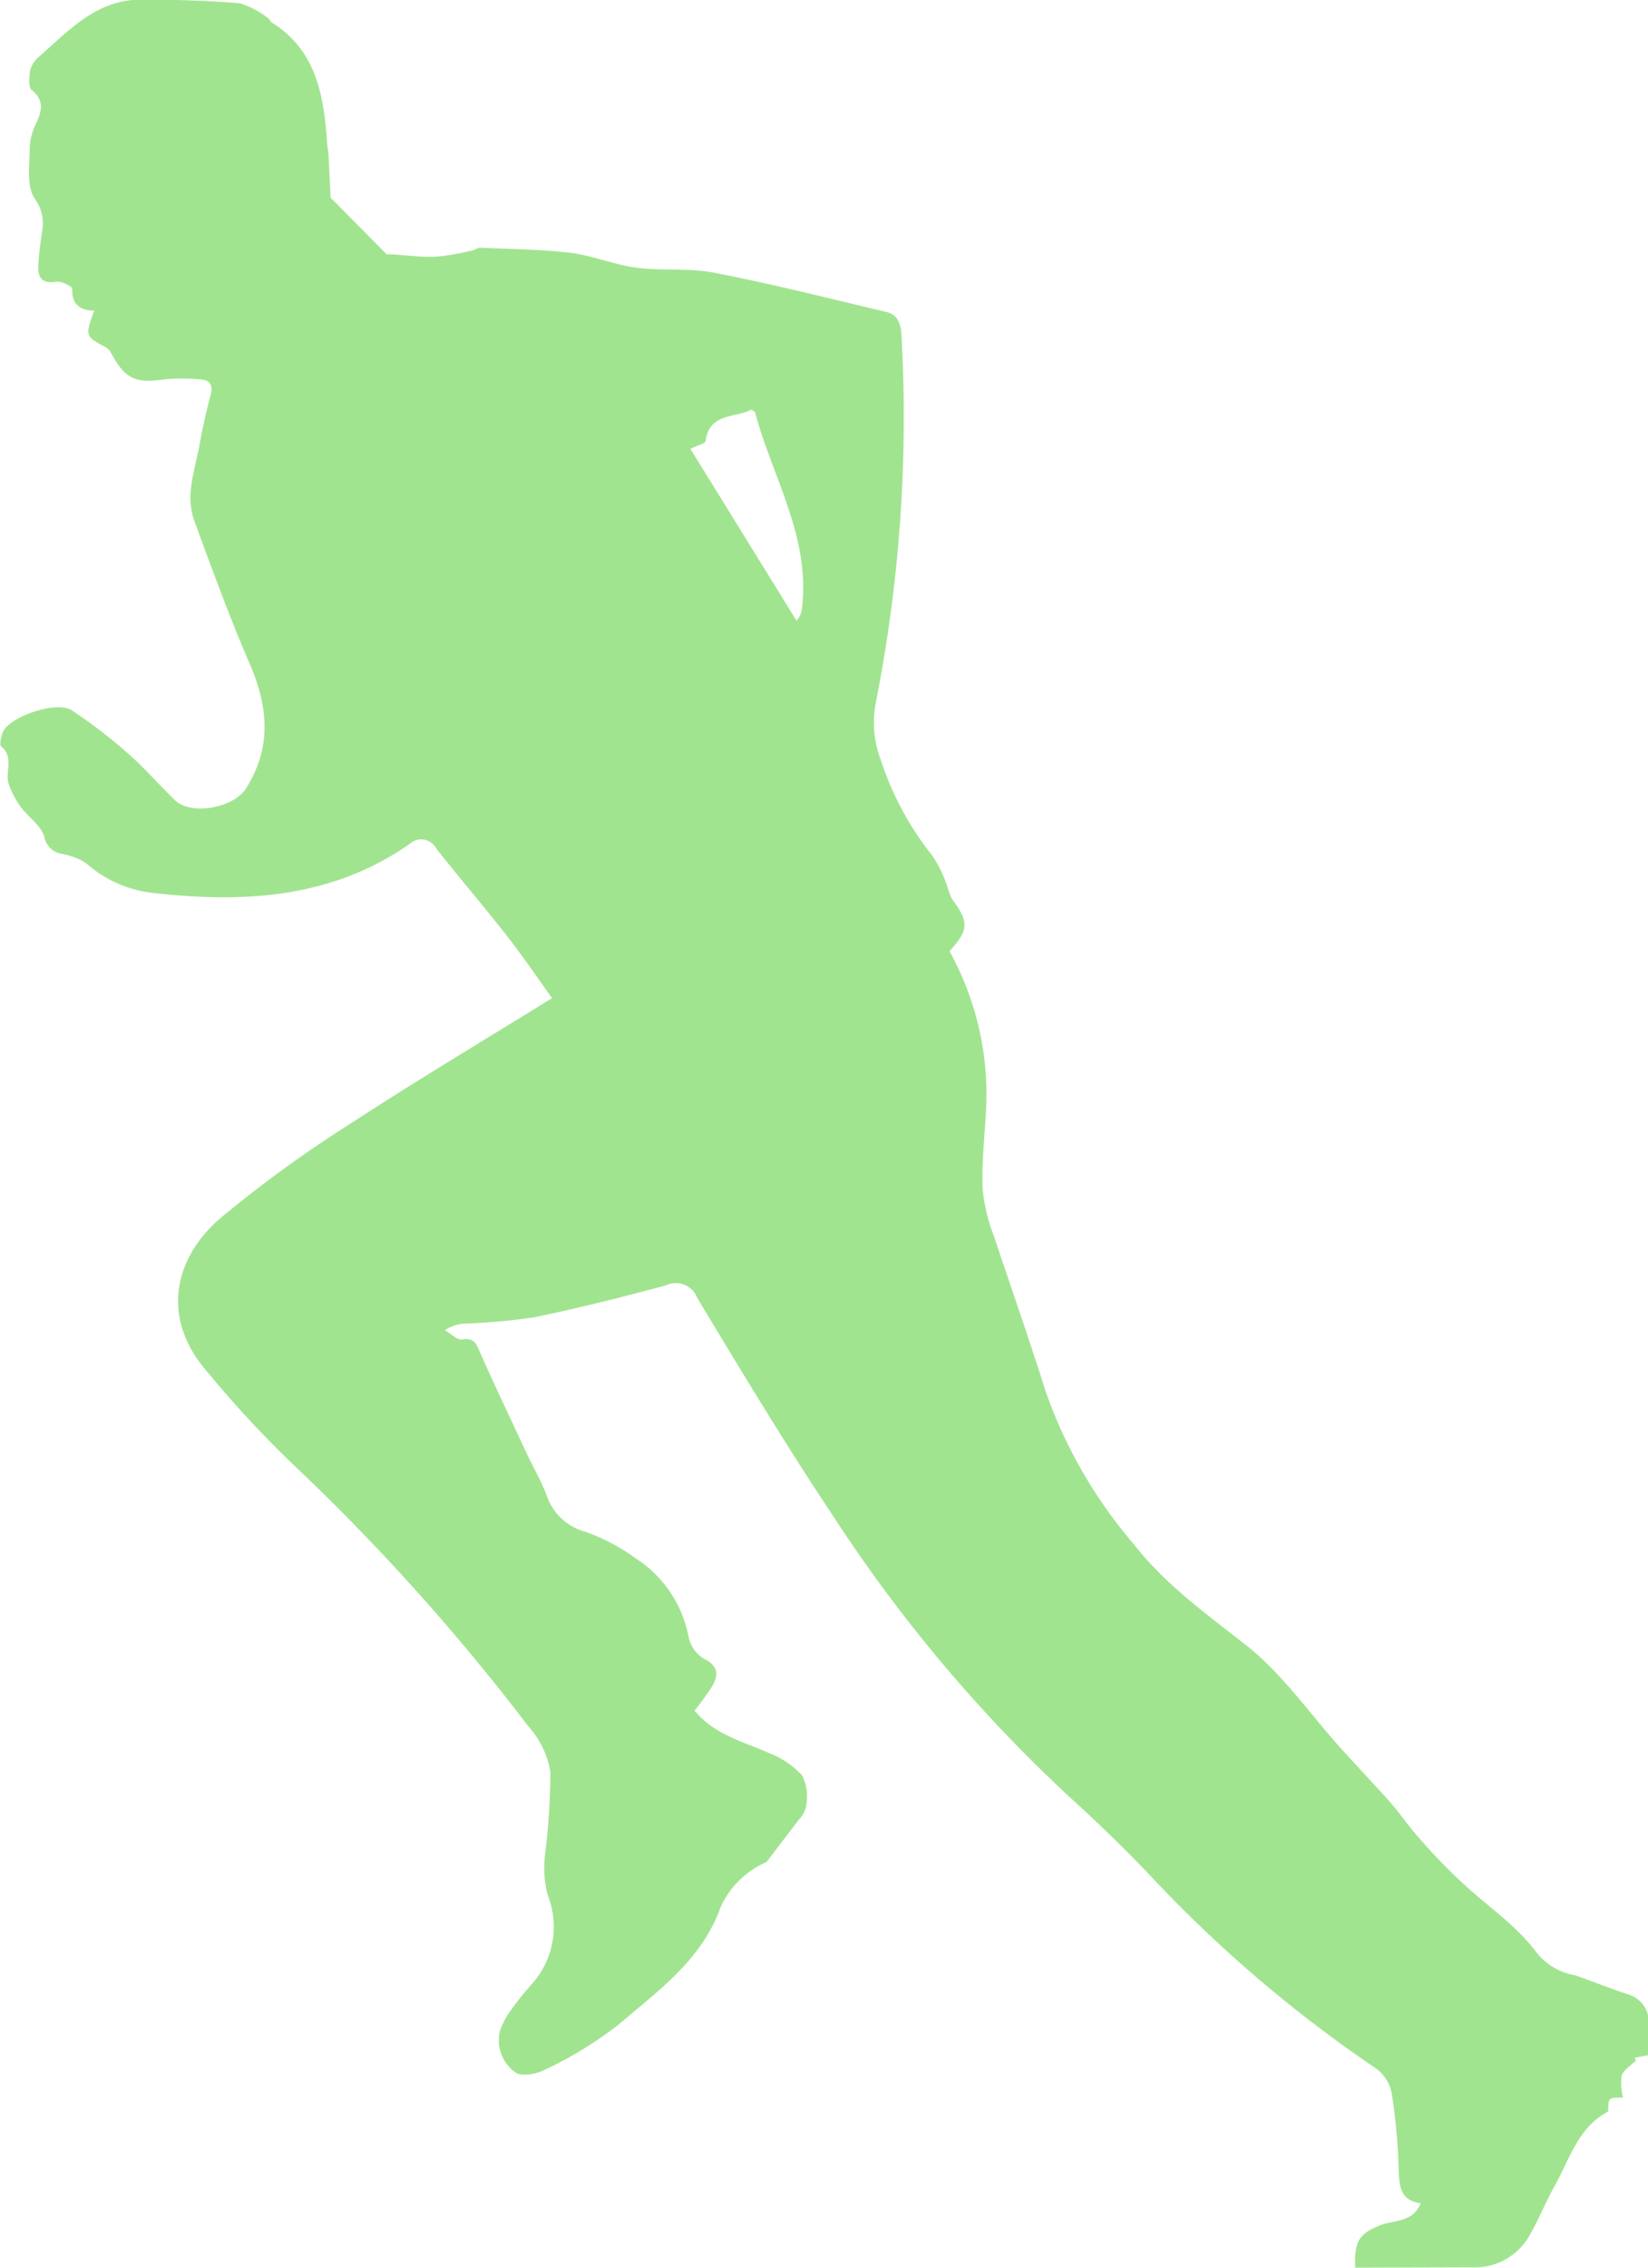 <svg id="Layer_1" data-name="Layer 1" xmlns="http://www.w3.org/2000/svg" viewBox="0 0 96 132"><defs><style>.cls-1{fill:#a1e490;}</style></defs><path class="cls-1" d="M536.9,526.62c-.06-1.56.26-2,1.47-2.47.79-.32,1.87-.13,2.35-1.28-1.13-.15-1.25-.91-1.28-1.86a35.42,35.42,0,0,0-.42-4.61,2.36,2.36,0,0,0-1-1.44,77.54,77.54,0,0,1-13.27-11.39c-1.49-1.55-3-3-4.64-4.49A86.85,86.85,0,0,1,506.58,483c-2.8-4.19-5.4-8.51-8-12.82a1.34,1.34,0,0,0-1.83-.74c-2.56.69-5.14,1.34-7.73,1.87a38,38,0,0,1-4,.36,2.19,2.19,0,0,0-1.14.38c.34.2.72.59,1,.54.72-.12.83.27,1.05.77.85,1.92,1.76,3.82,2.65,5.73.4.88.91,1.72,1.24,2.62a3.26,3.26,0,0,0,2.26,2.08,11.51,11.51,0,0,1,2.88,1.52,7,7,0,0,1,3.12,4.63,2.07,2.07,0,0,0,.32.71,1.83,1.83,0,0,0,.58.53c.87.43.83,1,.44,1.64-.31.47-.64.93-1,1.37,1.14,1.41,2.87,1.82,4.45,2.52a5.16,5.16,0,0,1,1.81,1.25,2.66,2.66,0,0,1,.27,1.55,1.49,1.49,0,0,1-.43,1l-1.91,2.5a5.19,5.19,0,0,0-2.67,2.62c-1.11,3.1-3.64,4.86-5.93,6.83a23.12,23.12,0,0,1-4.35,2.66c-.48.25-1.41.39-1.71.11a2.29,2.29,0,0,1-.86-2.42,4.74,4.74,0,0,1,.67-1.23,16.9,16.9,0,0,1,1.21-1.5,5,5,0,0,0,.88-5.19,6.33,6.33,0,0,1-.15-2.22,40.74,40.74,0,0,0,.32-4.91,5.26,5.26,0,0,0-1.29-2.66,125.92,125.92,0,0,0-13.45-15,63.26,63.26,0,0,1-5.29-5.68c-2.6-3-2-6.48.83-8.91a72.12,72.12,0,0,1,7.58-5.5c3.82-2.49,7.74-4.83,11.72-7.29-.78-1.08-1.66-2.38-2.62-3.61-1.35-1.72-2.77-3.38-4.12-5.09a1,1,0,0,0-1.59-.25c-4.54,3.15-9.65,3.42-14.89,2.83a7,7,0,0,1-3.91-1.72,3.73,3.73,0,0,0-1.45-.56,1.23,1.23,0,0,1-1-1c-.19-.65-.94-1.14-1.38-1.74a5,5,0,0,1-.68-1.29c-.26-.71.33-1.58-.45-2.22-.12-.1,0-.6.1-.85.43-.91,3.14-1.82,4-1.26a30.14,30.14,0,0,1,3.19,2.43c1,.87,1.87,1.87,2.82,2.8s3.43.45,4.14-.66c1.54-2.43,1.3-4.81.2-7.33-1.17-2.71-2.18-5.49-3.2-8.26-.55-1.51.05-3,.31-4.47.18-1,.39-1.91.64-2.86.16-.63-.09-.9-.68-.91a11,11,0,0,0-2,0c-1.65.25-2.3,0-3.1-1.5a.86.86,0,0,0-.32-.36c-1.21-.65-1.22-.65-.68-2.14-.79,0-1.33-.35-1.28-1.27,0-.13-.63-.46-.93-.41-.8.13-1.08-.21-1.05-.91s.12-1.27.2-1.9a2.45,2.45,0,0,0-.39-2c-.52-.74-.31-2-.31-3a3.54,3.54,0,0,1,.4-1.46c.31-.71.45-1.28-.27-1.88-.22-.18-.16-.78-.1-1.16a1.53,1.53,0,0,1,.48-.76c1.76-1.54,3.39-3.37,6-3.35,1.9,0,3.81.05,5.71.21a4.88,4.88,0,0,1,1.63.84c.11.06.16.23.27.29,2.56,1.61,3,4.2,3.2,6.89,0,.23.06.47.08.7.05.89.09,1.79.13,2.6,1,1,2.06,2.08,3.26,3.29.73,0,1.75.17,2.77.15a12.73,12.73,0,0,0,2.11-.35c.21,0,.38-.19.57-.18,1.76.08,3.54.09,5.29.3,1.28.16,2.51.69,3.79.86,1.51.2,3.09,0,4.58.3,3.36.65,6.67,1.49,10,2.28.64.15.84.66.88,1.3a85.38,85.38,0,0,1-1.52,21.58,6.12,6.12,0,0,0,.32,3.2,17.75,17.75,0,0,0,3,5.57,7.2,7.2,0,0,1,.86,1.76,5.08,5.08,0,0,0,.28.75c1,1.35,1,1.8-.14,3.05a17.18,17.18,0,0,1,2.13,9.23c-.08,1.53-.26,3.07-.2,4.6a10.15,10.15,0,0,0,.65,2.73c1,3,2.06,6,3,9A27.81,27.81,0,0,0,524,484.5c1.91,2.44,4.33,4.13,6.69,6,2.08,1.68,3.66,4,5.48,6,.91,1,1.85,2,2.75,3,.6.69,1.12,1.46,1.74,2.15a33.7,33.7,0,0,0,2.42,2.51c1.47,1.38,3.22,2.53,4.39,4.12a3.6,3.6,0,0,0,2.26,1.32c1,.36,2.07.78,3.12,1.13a1.65,1.65,0,0,1,1.12,1.9c0,.52,0,1,0,1.62l-.81.16a1.34,1.34,0,0,1,.11.14c-.29.29-.72.54-.85.9a3.73,3.73,0,0,0,.08,1.27c-.85,0-.85,0-.86.81-1.76.93-2.24,2.76-3.1,4.3-.51.9-.9,1.87-1.4,2.77a3.68,3.68,0,0,1-3.5,2ZM498.18,420.75l6.18,10a1.23,1.23,0,0,0,.32-.79c.48-4.1-1.73-7.57-2.73-11.32,0-.05-.1-.08-.22-.18-.93.51-2.45.16-2.67,1.85C499,420.45,498.58,420.55,498.18,420.75Z" transform="translate(-457.96 -394.62)"/></svg>